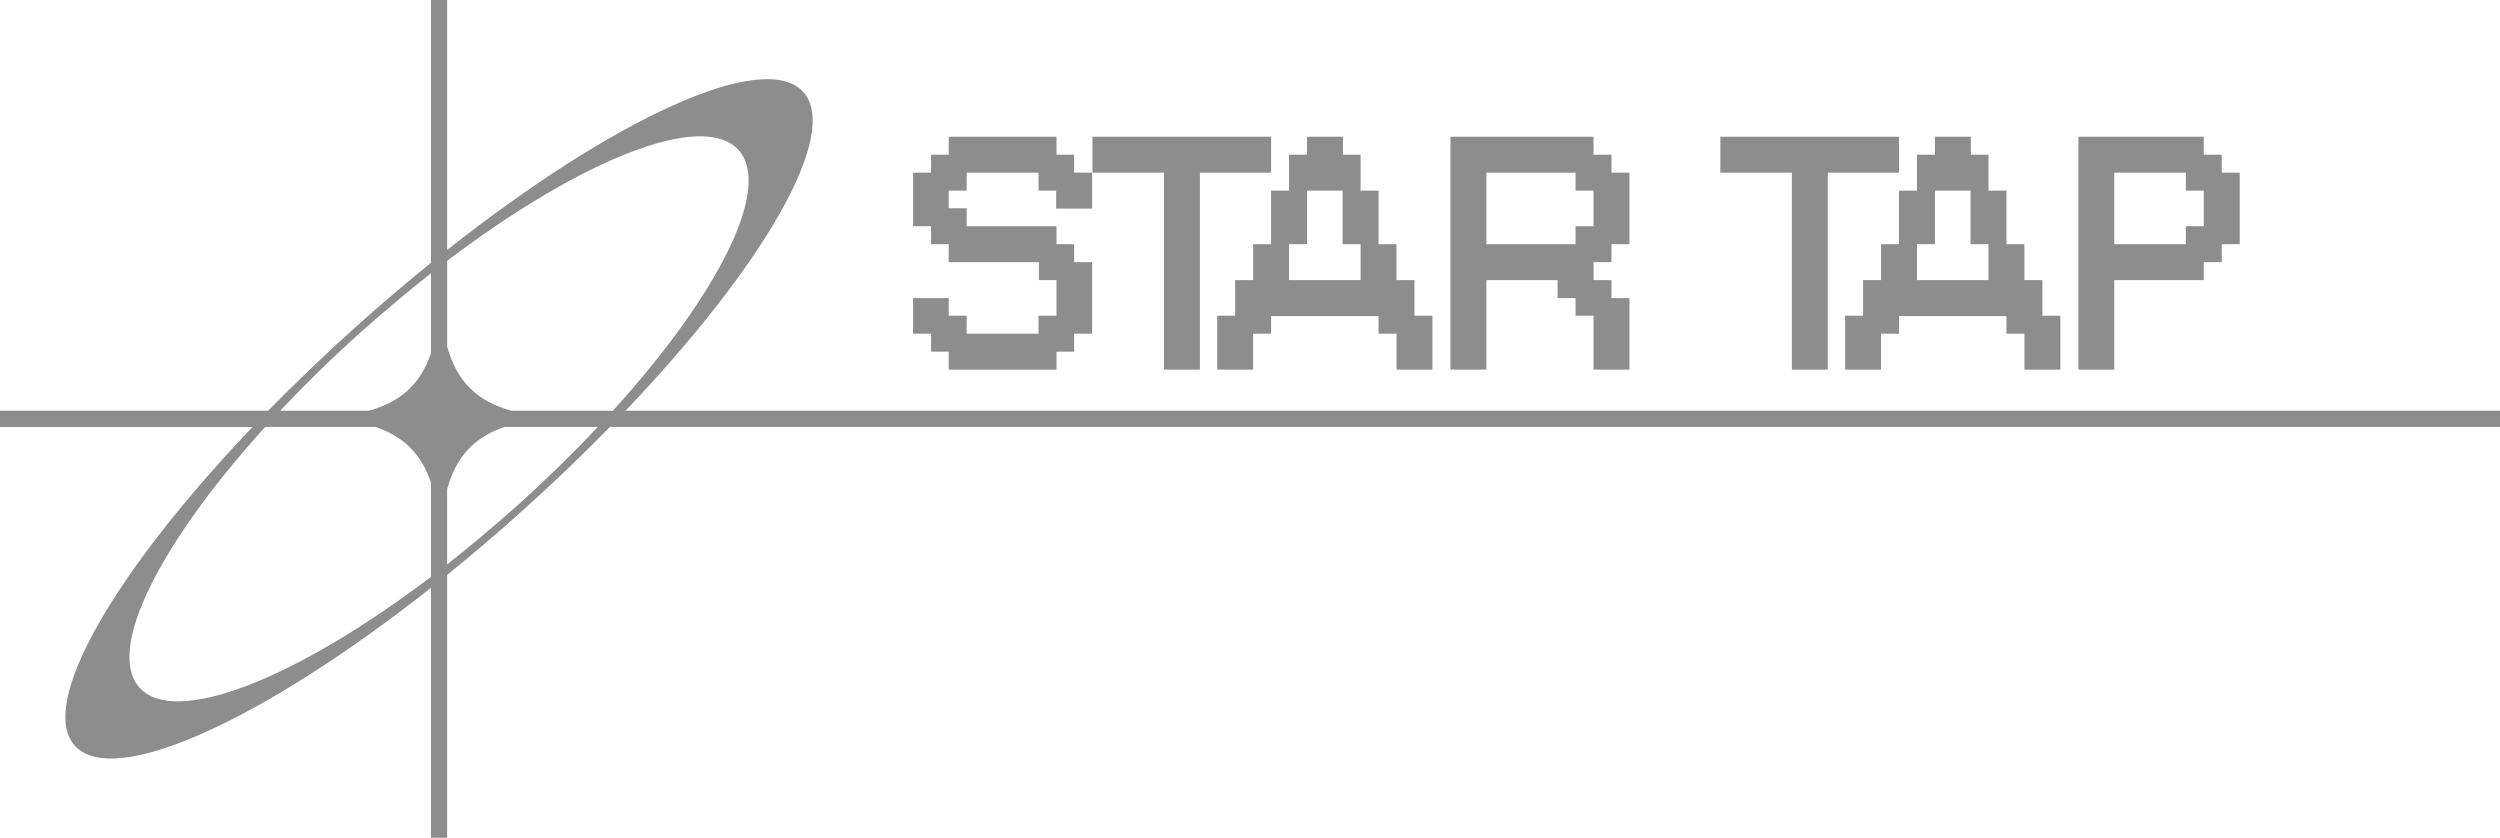 <svg width="188" height="63" viewBox="0 0 188 63" fill="none" xmlns="http://www.w3.org/2000/svg">
<g clip-path="url(#clip0_775_12914)">
<path d="M223.996 30.887H47.039C57.45 19.97 63.209 10.044 60.408 6.921C57.489 3.669 46.206 8.855 33.626 18.796V0H32.407V19.763C30.549 21.264 28.667 22.866 26.785 24.553C24.436 26.666 22.216 28.79 20.162 30.887H0V32.109H18.991C8.583 43.016 2.821 52.95 5.623 56.073C8.542 59.327 19.817 54.139 32.407 44.205V63H33.626V43.231C35.482 41.73 37.364 40.13 39.245 38.441C41.595 36.33 43.817 34.204 45.869 32.107H224L223.996 30.887ZM55.542 11.287C58.088 14.128 54.01 22.155 46.088 30.887H38.452C35.854 30.167 34.341 28.661 33.628 26.063V19.612C43.733 11.963 52.862 8.305 55.542 11.287ZM27.154 24.961C28.916 23.395 30.678 21.912 32.408 20.552V26.56C31.637 28.855 30.163 30.214 27.735 30.887H21.078C22.923 28.919 24.959 26.928 27.152 24.961H27.154ZM10.488 51.707C7.943 48.866 12.021 40.839 19.943 32.107H28.23C30.364 32.824 31.688 34.149 32.407 36.283V43.382C22.298 51.032 13.165 54.689 10.488 51.707ZM38.877 38.033C37.115 39.6 35.353 41.082 33.624 42.443V36.78C34.298 34.353 35.657 32.878 37.951 32.107H44.958C43.108 34.067 41.072 36.066 38.879 38.033H38.877Z" fill="#8D8D8D"/>
<path d="M70.017 17.012H68.666V12.984H70.017V11.633H71.343V10.282H79.448V11.633H80.774V12.984H82.125V15.686H79.423V14.335H78.097V12.984H72.694V14.335H71.343V15.661H72.694V17.012H79.448V18.363H80.774V19.714H82.125V25.093H80.774V26.444H79.448V27.794H71.343V26.444H70.017V25.093H68.666V22.416H71.343V23.742H72.694V25.093H78.097V23.742H79.448V21.065H78.123V19.714H71.343V18.363H70.017V17.012Z" fill="#8D8D8D"/>
<path d="M82.152 10.282H95.586V12.984H90.233V27.794H87.531V12.984H82.152V10.282Z" fill="#8D8D8D"/>
<path d="M96.937 18.363V21.065H102.316V18.363H100.965V14.335H98.288V18.363H96.937ZM94.235 25.093V27.794H91.533V23.742H92.884V21.065H94.235V18.363H95.586V14.335H96.937V11.633H98.288V10.282H100.99V11.633H102.316V14.335H103.667V18.363H105.018V21.065H106.369V23.742H107.72V27.794H105.018V25.093H103.667V23.767H95.586V25.093H94.235Z" fill="#8D8D8D"/>
<path d="M111.777 12.984V18.363H118.481V17.012H119.832V14.335H118.481V12.984H111.777ZM109.075 10.282H119.832V11.633H121.183V12.984H122.534V18.363H121.183V19.714H119.832V21.065H121.183V22.416H122.534V27.794H119.832V23.742H118.481V22.416H117.13V21.065H111.777V27.794H109.075V10.282Z" fill="#8D8D8D"/>
<path d="M129.371 10.282H142.805V12.984H137.451V27.794H134.75V12.984H129.371V10.282Z" fill="#8D8D8D"/>
<path d="M144.156 18.363V21.065H149.535V18.363H148.184V14.335H145.507V18.363H144.156ZM141.454 25.093V27.794H138.752V23.742H140.103V21.065H141.454V18.363H142.805V14.335H144.156V11.633H145.507V10.282H148.209V11.633H149.535V14.335H150.886V18.363H152.237V21.065H153.588V23.742H154.939V27.794H152.237V25.093H150.886V23.767H142.805V25.093H141.454Z" fill="#8D8D8D"/>
<path d="M158.996 12.984V18.363H164.374V17.012H165.725V14.335H164.374V12.984H158.996ZM156.294 10.282H165.725V11.633H167.076V12.984H168.427V18.363H167.076V19.714H165.725V21.065H158.996V27.794H156.294V10.282Z" fill="#8D8D8D"/>
</g>
<defs>
<clipPath id="clip0_775_12914">
<rect width="188" height="63" fill="white"/>
</clipPath>
</defs>
</svg>
